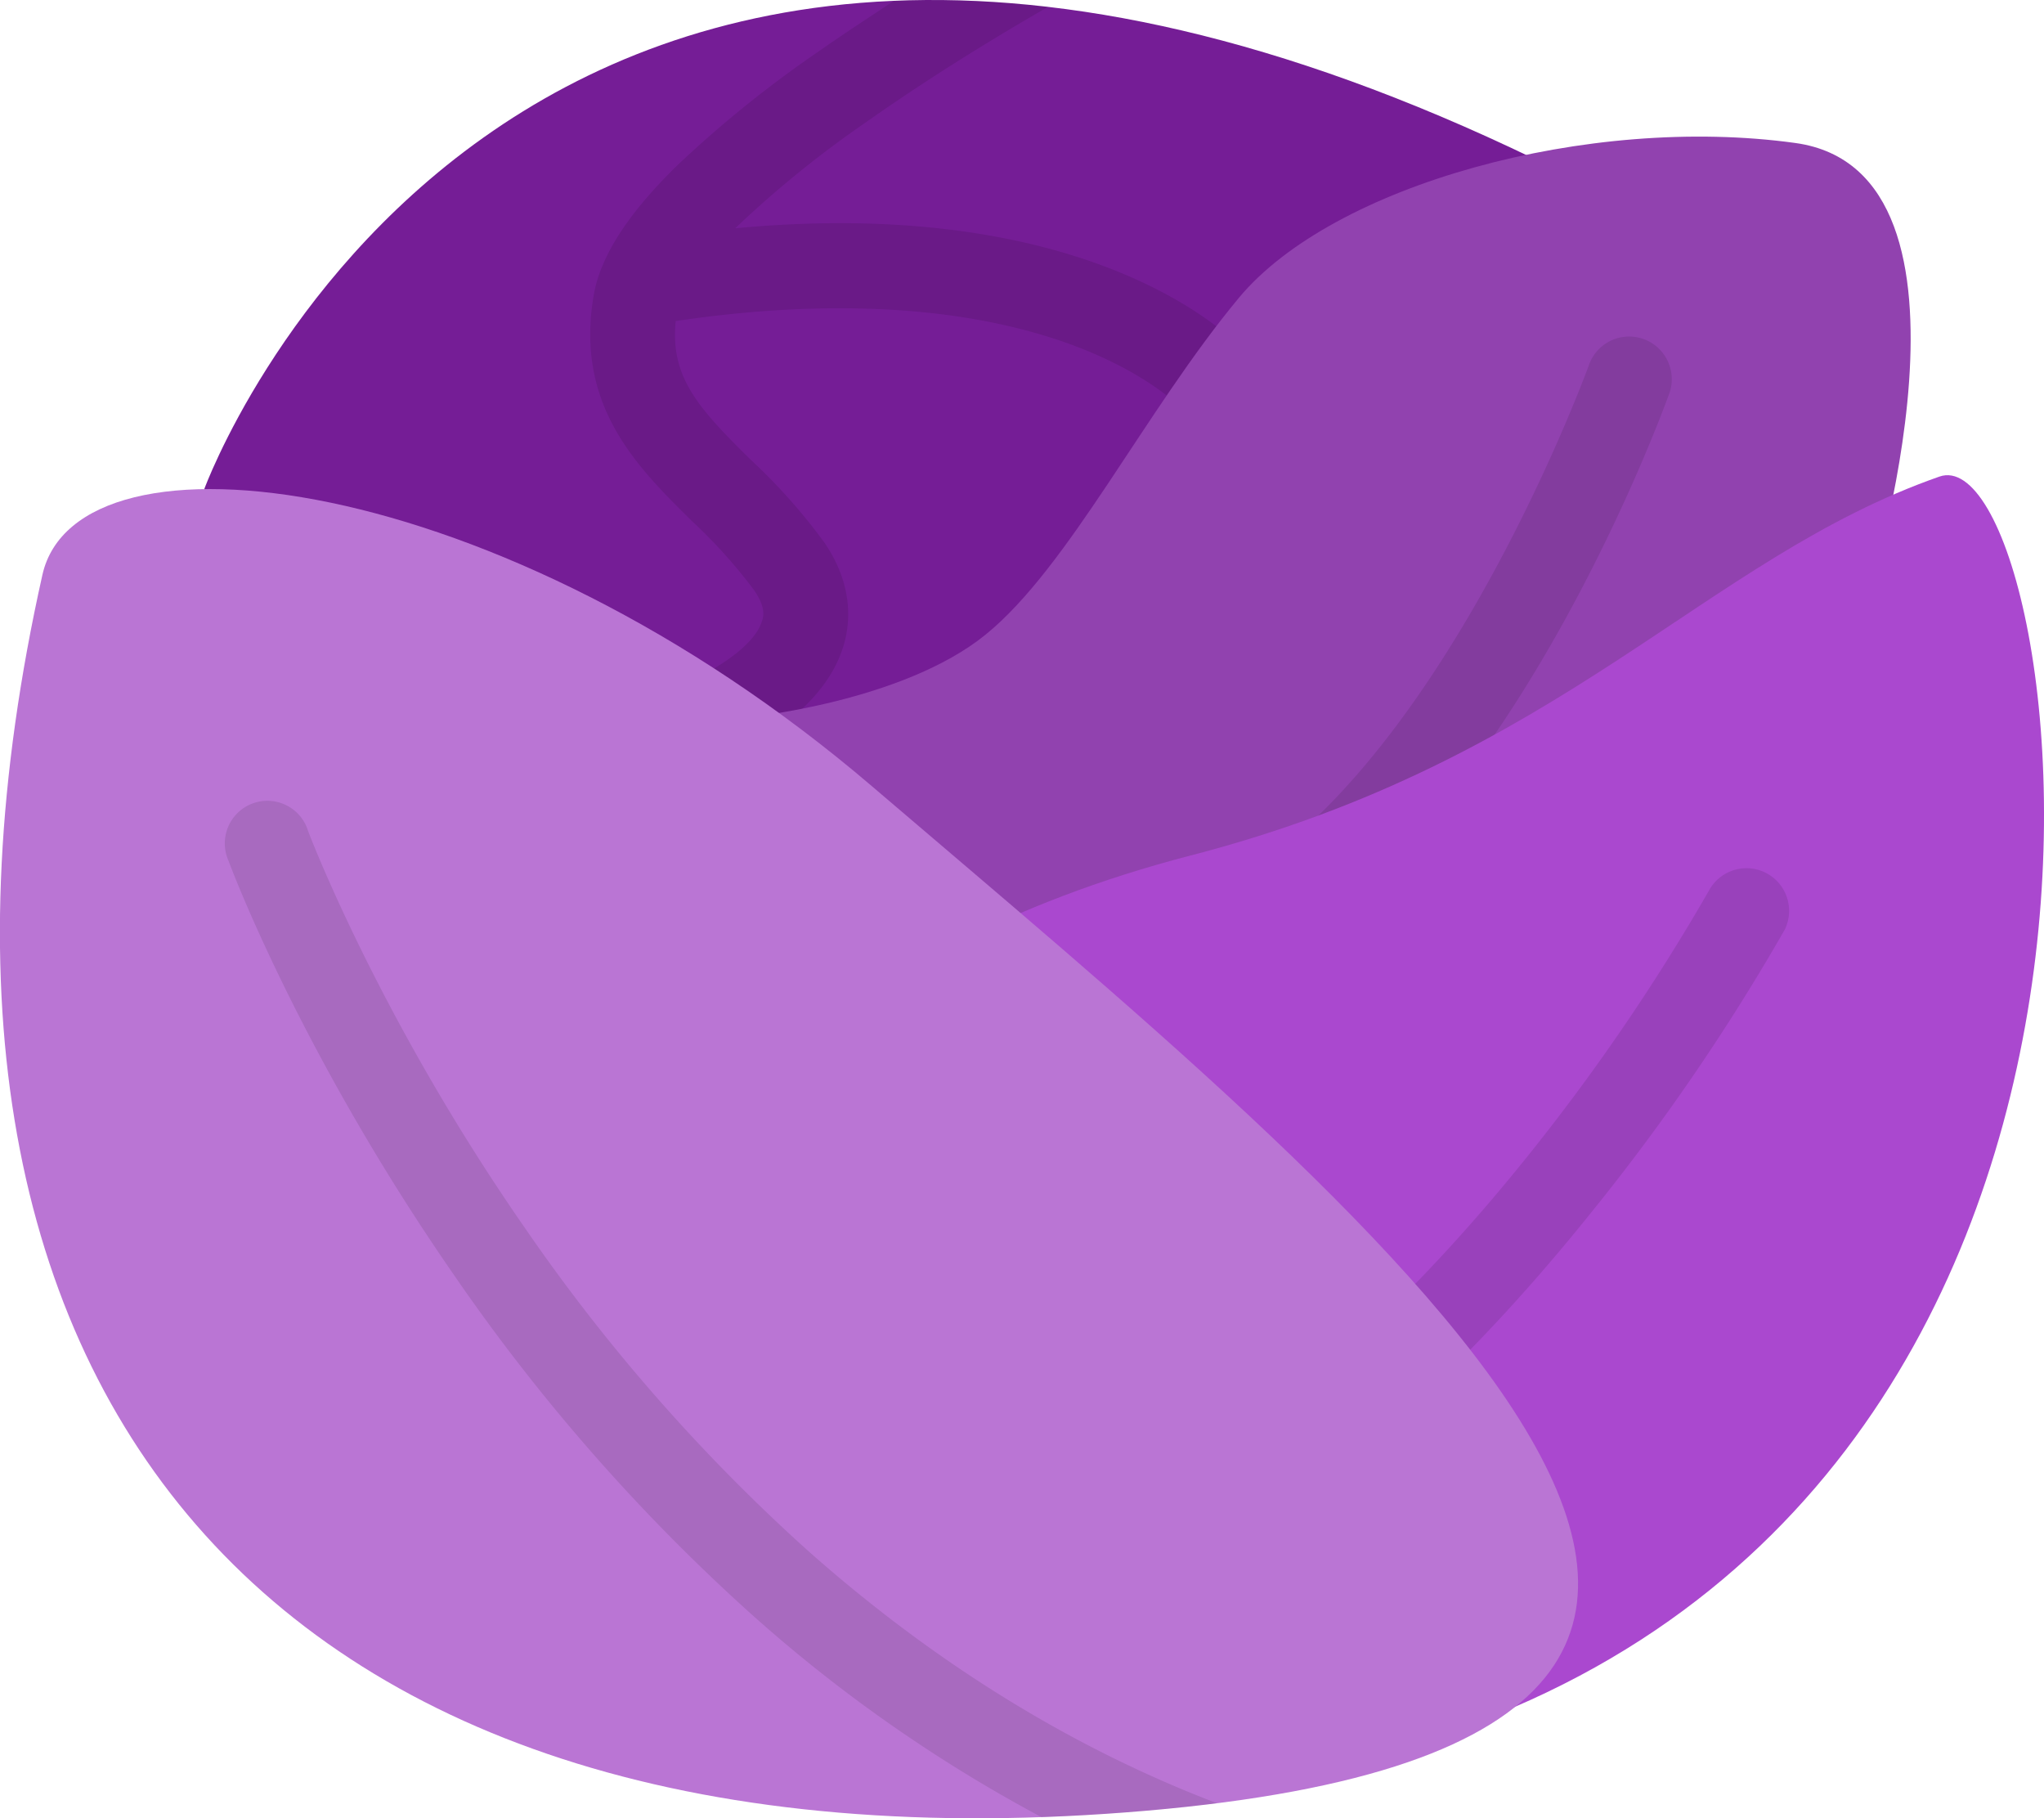 <svg xmlns="http://www.w3.org/2000/svg" viewBox="0 0 259.37 230.67"><defs><style>.f1f112be-6867-458e-9027-ef36b5223d7e{fill:#751d96;}.\35 4c1ee48-f1b8-41f7-b8ab-aa55bf26d105,.b7cb9330-6aeb-4d12-87da-d7c4b4e8ed6e{opacity:0.1;}.b7cb9330-6aeb-4d12-87da-d7c4b4e8ed6e{isolation:isolate;}.\36 fdaf69b-d53b-4ba9-abee-4f66fbe39dee{fill:#9142af;}.da6ed35c-9005-4b88-a8a3-5f905810f04c{fill:#aa48cf;}.\39 a7666f0-79ab-4a64-b6ae-a7560b7402d3{fill:#ba75d4;}</style></defs><title>Asset 2</title><g id="3e5d8c71-993f-4753-9d7d-873f2c048954" data-name="Layer 2"><g id="046a2416-ea3a-4de7-b789-67763aac579c" data-name="Layer 2"><path class="f1f112be-6867-458e-9027-ef36b5223d7e" d="M194.77,20.19C64.09-42.91,25.92,62.05,25.92,62.05l14.39,49.37,53,17.8,92.36-31S281.46,62,194.77,20.19Z"/><path class="b7cb9330-6aeb-4d12-87da-d7c4b4e8ed6e" d="M109.91,15.49C120.26,8.19,130.49,2.31,133,.87A124.61,124.61,0,0,0,113.43.11c-3,2-6.33,4.15-9.66,6.49A145.84,145.84,0,0,0,85.92,21c-4.74,4.64-7.87,8.84-9.48,12.74-.08.17-.14.34-.21.51a17.58,17.58,0,0,0-.89,3.18c-2.41,14,5.48,21.78,12.43,28.64a65.15,65.15,0,0,1,7.92,8.8c1.54,2.21,1.18,3.44,1,3.91-.92,3.17-6.13,6.26-8.5,7.25a5.4,5.4,0,0,0,4.11,10c1.23-.51,12.12-5.22,14.76-14.19.89-3,1.18-7.8-2.55-13.15a73.48,73.48,0,0,0-9.2-10.32c-6.67-6.56-10.29-10.51-9.57-17.64,14-2.09,32.75-3,49,2.56,10.38,3.58,14.85,8.22,14.9,8.26l0,0,8-7.26c-.79-.87-18.44-19.66-64.34-15.33l.17-.17A134.8,134.8,0,0,1,109.91,15.49Z"/><path class="6fdaf69b-d53b-4ba9-abee-4f66fbe39dee" d="M227.82,18.14c-26.24-3.63-58.69,5.3-70.62,19.65s-21.54,34.1-32.11,42.7S94.83,91,94.83,91l-4.54,63.25,107.13-5.68L237,75.93S254.06,21.79,227.82,18.14Z"/><g class="54c1ee48-f1b8-41f7-b8ab-aa55bf26d105"><path d="M157.68,122.8a5.4,5.4,0,0,1-2.57-10.15c27.86-15,46.42-66.05,46.6-66.57a5.41,5.41,0,0,1,10.18,3.64c-.81,2.26-20.13,55.44-51.65,72.43A5.34,5.34,0,0,1,157.68,122.8Z"/></g><path class="da6ed35c-9005-4b88-a8a3-5f905810f04c" d="M151.11,108.52c-47.26,12.24-62,37.83-62,37.83S68,251.3,175.46,222.34s87.2-167.67,70.64-161.88C216.22,70.92,198.37,96.29,151.11,108.52Z"/><g class="54c1ee48-f1b8-41f7-b8ab-aa55bf26d105"><path d="M138.08,204.2a5.41,5.41,0,0,1-1.92-10.46c13-5,33.61-17.15,57.47-46.8A263.33,263.33,0,0,0,217,112.73a5.41,5.41,0,0,1,9.48,5.19,270.58,270.58,0,0,1-24.36,35.64C181.76,179,160.85,195.88,140,203.84A5.51,5.51,0,0,1,138.08,204.2Z"/></g><path class="9a7666f0-79ab-4a64-b6ae-a7560b7402d3" d="M110.63,99.73C63.38,59.37,9.81,53.12,5.38,72.93c-23,102.68,28.34,166.41,140.06,156.78S173.59,153.52,110.63,99.73Z"/><path class="b7cb9330-6aeb-4d12-87da-d7c4b4e8ed6e" d="M154.19,228.67c-18.28-7-35.69-17.76-51.73-32A231.28,231.28,0,0,1,66.6,155.77C48,129,39.19,105.67,39.1,105.44A5.4,5.4,0,1,0,29,109.2c.36,1,9.25,24.62,28.57,52.49a242.52,242.52,0,0,0,37.59,42.92,187.57,187.57,0,0,0,37,25.91q6.48-.23,13.27-.81c3.14-.27,6.13-.59,9-.95Z"/></g></g></svg>